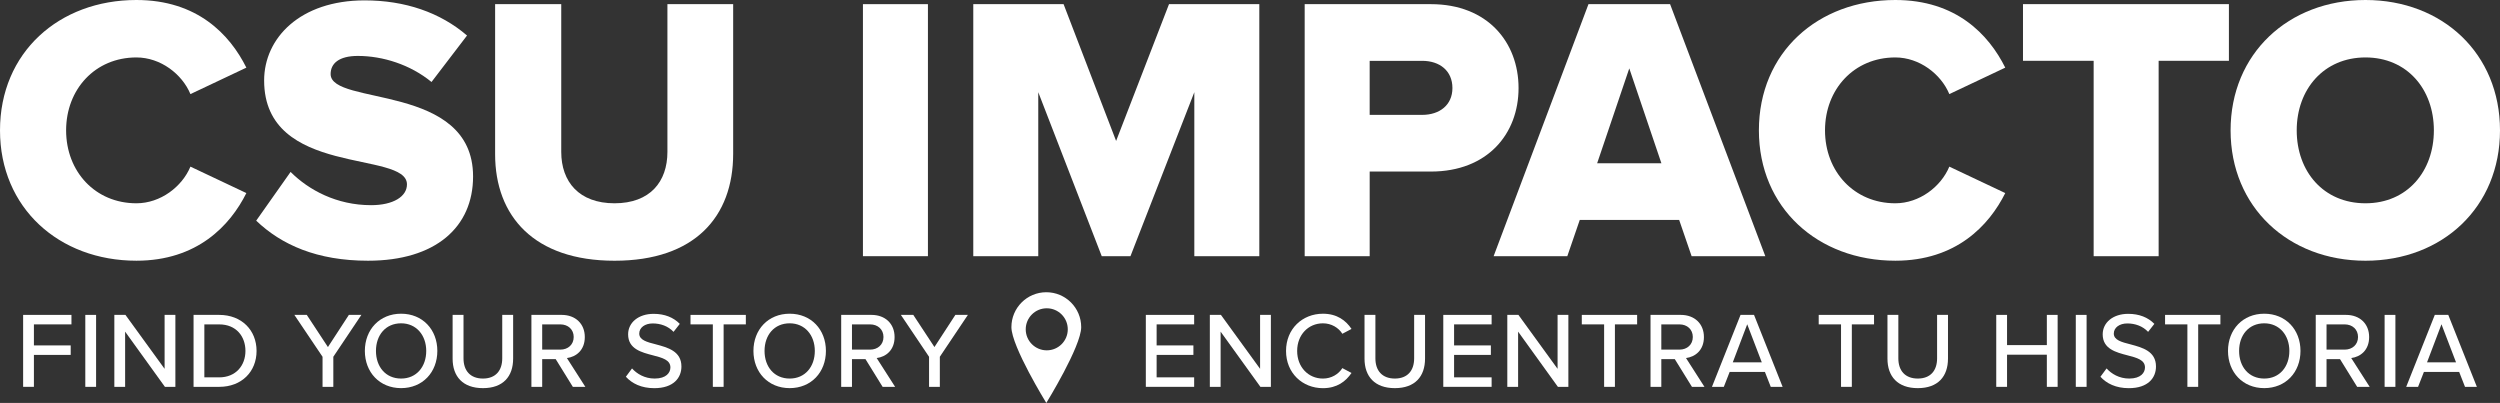 <?xml version="1.0" encoding="UTF-8"?><svg id="Layer_1" xmlns="http://www.w3.org/2000/svg" viewBox="0 0 1931.51 311.31"><rect x="0" y="0" width="1931.51" height="311.31" fill="#333333" stroke="none"/><path d="M808.38,225.78c-14.89,0-26.96,12.07-26.96,26.96s26.96,58.57,26.96,58.57c0,0,26.96-43.68,26.96-58.57s-12.07-26.96-26.96-26.96Zm.35,44.89c-8.97,0-16.25-7.27-16.25-16.24s7.27-16.25,16.25-16.25,16.24,7.27,16.24,16.25-7.27,16.24-16.24,16.24Z" fill="#fff"/><g><path d="M17.87,243.29H55.21v7.33H26.2v16.25h28.42v7.33H26.2v24.67h-8.33v-55.59Z" fill="#fff"/><path d="M65.91,243.29h8.33v55.59h-8.33v-55.59Z" fill="#fff"/><path d="M96.67,256.21v42.67h-8.33v-55.59h8.58l30.25,41.67v-41.67h8.33v55.59h-8.08l-30.76-42.67Z" fill="#fff"/><path d="M149.54,243.29h19.84c17.34,0,28.84,11.84,28.84,27.84s-11.5,27.75-28.84,27.75h-19.84v-55.59Zm19.84,48.26c12.83,0,20.25-9.17,20.25-20.42s-7.17-20.5-20.25-20.5h-11.5v40.92h11.5Z" fill="#fff"/><path d="M249.19,275.63l-21.76-32.34h9.59l16.34,24.84,16.17-24.84h9.67l-21.67,32.34v23.25h-8.33v-23.25Z" fill="#fff"/><path d="M309.89,242.37c16.59,0,28,12.25,28,28.75s-11.42,28.75-28,28.75-28-12.25-28-28.75,11.42-28.75,28-28.75Zm0,7.42c-11.92,0-19.42,9.08-19.42,21.34s7.5,21.34,19.42,21.34,19.42-9.17,19.42-21.34-7.67-21.34-19.42-21.34Z" fill="#fff"/><path d="M349.69,243.29h8.42v33.59c0,9.5,5.25,15.59,15,15.59s14.92-6.08,14.92-15.59v-33.59h8.42v33.76c0,13.83-7.75,22.83-23.34,22.83s-23.42-9.08-23.42-22.75v-33.84Z" fill="#fff"/><path d="M429.32,277.46h-10.42v21.42h-8.33v-55.59h23.42c10.59,0,17.83,6.84,17.83,17.09s-6.75,15.34-13.83,16.25l14.25,22.25h-9.66l-13.25-21.42Zm3.58-26.84h-14v19.5h14c6,0,10.34-3.92,10.34-9.75s-4.34-9.75-10.34-9.75Z" fill="#fff"/><path d="M488.29,284.63c3.75,4.17,9.75,7.84,17.5,7.84,9,0,12.17-4.58,12.17-8.59,0-5.84-6.33-7.5-13.42-9.33-8.92-2.33-19.25-4.92-19.25-16.25,0-9.17,8.09-15.83,19.67-15.83,8.58,0,15.34,2.75,20.25,7.75l-4.83,6.17c-4.25-4.5-10.08-6.5-16.08-6.5s-10.42,3.17-10.42,7.84c0,5,6,6.58,12.92,8.33,9.08,2.42,19.67,5.25,19.67,17.09,0,8.67-6,16.75-21,16.75-9.92,0-17.17-3.58-21.92-8.83l4.75-6.42Z" fill="#fff"/><path d="M550.74,250.62h-17.25v-7.33h42.75v7.33h-17.17v48.26h-8.33v-48.26Z" fill="#fff"/><path d="M610.11,242.37c16.58,0,28,12.25,28,28.75s-11.42,28.75-28,28.75-28-12.25-28-28.75,11.42-28.75,28-28.75Zm0,7.42c-11.92,0-19.42,9.08-19.42,21.34s7.5,21.34,19.42,21.34,19.42-9.17,19.42-21.34-7.67-21.34-19.42-21.34Z" fill="#fff"/><path d="M668.66,277.46h-10.42v21.42h-8.33v-55.59h23.42c10.59,0,17.83,6.84,17.83,17.09s-6.75,15.34-13.83,16.25l14.25,22.25h-9.66l-13.25-21.42Zm3.58-26.84h-14v19.5h14c6,0,10.34-3.92,10.34-9.75s-4.34-9.75-10.34-9.75Z" fill="#fff"/><path d="M717.78,275.63l-21.76-32.34h9.59l16.34,24.84,16.17-24.84h9.67l-21.67,32.34v23.25h-8.33v-23.25Z" fill="#fff"/></g><g><path d="M885.27,243.29h37.34v7.33h-29v16.25h28.42v7.33h-28.42v17.34h29v7.33h-37.34v-55.59Z" fill="#fff"/><path d="M943.05,256.21v42.67h-8.33v-55.59h8.58l30.25,41.67v-41.67h8.34v55.59h-8.09l-30.76-42.67Z" fill="#fff"/><path d="M993.6,271.13c0-17.09,12.67-28.75,28.51-28.75,10.91,0,17.75,5.25,22.08,11.75l-7.08,3.75c-2.92-4.67-8.42-8.08-15-8.08-11.26,0-19.92,8.83-19.92,21.34s8.67,21.34,19.92,21.34c6.58,0,12.08-3.42,15-8.08l7.08,3.75c-4.42,6.5-11.17,11.75-22.08,11.75-15.84,0-28.51-11.67-28.51-28.75Z" fill="#fff"/><path d="M1054.22,243.29h8.42v33.59c0,9.5,5.26,15.59,15.01,15.59s14.92-6.08,14.92-15.59v-33.59h8.42v33.76c0,13.83-7.75,22.83-23.34,22.83s-23.42-9.08-23.42-22.75v-33.84Z" fill="#fff"/><path d="M1115.09,243.29h37.34v7.33h-29v16.25h28.42v7.33h-28.42v17.34h29v7.33h-37.34v-55.59Z" fill="#fff"/><path d="M1172.89,256.21v42.67h-8.34v-55.59h8.59l30.25,41.67v-41.67h8.34v55.59h-8.09l-30.75-42.67Z" fill="#fff"/><path d="M1239.35,250.62h-17.25v-7.33h42.75v7.33h-17.16v48.26h-8.34v-48.26Z" fill="#fff"/><path d="M1293.96,277.46h-10.42v21.42h-8.34v-55.59h23.42c10.58,0,17.84,6.84,17.84,17.09s-6.75,15.34-13.84,16.25l14.25,22.25h-9.67l-13.25-21.42Zm3.58-26.84h-14v19.5h14c6,0,10.33-3.92,10.33-9.75s-4.33-9.75-10.33-9.75Z" fill="#fff"/><path d="M1363.58,287.38h-27.25l-4.5,11.5h-9.17l22.09-55.59h10.42l22.09,55.59h-9.17l-4.5-11.5Zm-24.83-7.42h22.42l-11.26-29.42-11.16,29.42Z" fill="#fff"/><path d="M1422.39,250.62h-17.25v-7.33h42.75v7.33h-17.16v48.26h-8.34v-48.26Z" fill="#fff"/><path d="M1458.25,243.29h8.42v33.59c0,9.5,5.26,15.59,15.01,15.59s14.92-6.08,14.92-15.59v-33.59h8.42v33.76c0,13.83-7.75,22.83-23.34,22.83s-23.42-9.08-23.42-22.75v-33.84Z" fill="#fff"/><path d="M1581.4,274.04h-30.75v24.84h-8.34v-55.59h8.34v23.34h30.75v-23.34h8.34v55.59h-8.34v-24.84Z" fill="#fff"/><path d="M1603.77,243.29h8.34v55.59h-8.34v-55.59Z" fill="#fff"/><path d="M1627.54,284.63c3.75,4.17,9.75,7.84,17.51,7.84,9,0,12.17-4.58,12.17-8.59,0-5.84-6.34-7.5-13.42-9.33-8.92-2.33-19.25-4.92-19.25-16.25,0-9.17,8.08-15.83,19.67-15.83,8.59,0,15.34,2.75,20.25,7.75l-4.83,6.17c-4.25-4.5-10.09-6.5-16.09-6.5s-10.42,3.17-10.42,7.84c0,5,6,6.58,12.92,8.33,9.08,2.42,19.67,5.25,19.67,17.09,0,8.67-5.99,16.75-21,16.75-9.92,0-17.17-3.58-21.92-8.83l4.75-6.42Z" fill="#fff"/><path d="M1689.99,250.62h-17.25v-7.33h42.75v7.33h-17.16v48.26h-8.34v-48.26Z" fill="#fff"/><path d="M1749.36,242.37c16.58,0,28,12.25,28,28.75s-11.42,28.75-28,28.75-28-12.25-28-28.75,11.41-28.75,28-28.75Zm0,7.42c-11.92,0-19.42,9.08-19.42,21.34s7.5,21.34,19.42,21.34,19.41-9.17,19.41-21.34-7.66-21.34-19.41-21.34Z" fill="#fff"/><path d="M1807.91,277.46h-10.42v21.42h-8.34v-55.59h23.42c10.58,0,17.84,6.84,17.84,17.09s-6.75,15.34-13.84,16.25l14.25,22.25h-9.67l-13.25-21.42Zm3.58-26.84h-14v19.5h14c6,0,10.33-3.92,10.33-9.75s-4.33-9.75-10.33-9.75Z" fill="#fff"/><path d="M1842.36,243.29h8.34v55.59h-8.34v-55.59Z" fill="#fff"/><path d="M1899.96,287.38h-27.25l-4.5,11.5h-9.17l22.09-55.59h10.42l22.09,55.59h-9.17l-4.5-11.5Zm-24.83-7.42h22.42l-11.26-29.42-11.16,29.42Z" fill="#fff"/></g><path d="M0,100.72C0,40.58,45.54,0,105.39,0c47,0,72.11,26.57,84.95,52.26l-43.21,20.44c-6.42-15.47-23.06-28.32-41.75-28.32-31.82,0-54.3,24.52-54.3,56.34s22.48,56.34,54.3,56.34c18.68,0,35.32-12.84,41.75-28.32l43.21,20.43c-12.55,25.11-37.95,52.26-84.95,52.26C45.54,201.43,0,160.56,0,100.72Z" fill="#fff"/><path d="M197.94,170.49l26.57-37.66c14.01,14.01,35.62,25.69,62.18,25.69,17.22,0,27.73-6.71,27.73-16.06,0-26.57-110.35-5.25-110.35-80.28C204.07,29.48,231.8,.29,281.72,.29c31.24,0,58.39,9.34,79.11,27.15l-27.44,35.91c-16.35-13.43-37.66-20.14-56.93-20.14-14.6,0-21.02,5.84-21.02,14.01,0,24.81,110.06,6.71,110.06,79.11,0,39.12-28.9,65.1-81.16,65.1-39.41,0-66.85-12.26-86.41-30.95Z" fill="#fff"/><path d="M382.53,119.11V3.21h51.09V117.36c0,23.06,13.72,39.7,41.16,39.7s40.87-16.64,40.87-39.7V3.21h50.8V118.82c0,48.46-29.49,82.62-91.67,82.62s-92.25-34.45-92.25-82.33Z" fill="#fff"/><path d="M666.71,197.93V3.21h50.21V197.93h-50.21Z" fill="#fff"/><path d="M922.74,197.93V71.23l-49.34,126.7h-22.19l-49.04-126.7v126.7h-50.21V3.21h69.77l40.58,105.68L903.18,3.21h69.77V197.93h-50.21Z" fill="#fff"/><path d="M1008,197.93V3.21h97.51c43.79,0,67.73,29.49,67.73,64.81s-23.94,64.52-67.73,64.52h-47.29v65.39h-50.21Zm114.15-129.91c0-13.43-9.93-21.02-23.36-21.02h-40.58v41.75h40.58c13.43,0,23.36-7.59,23.36-20.73Z" fill="#fff"/><path d="M1306.95,197.93l-9.63-28.03h-76.78l-9.63,28.03h-56.93L1227.26,3.21h63.06l73.57,194.72h-56.93Zm-48.17-145.09l-24.81,73.28h49.63l-24.81-73.28Z" fill="#fff"/><path d="M1358.93,100.72c0-60.14,45.54-100.72,105.39-100.72,47,0,72.11,26.57,84.95,52.26l-43.21,20.44c-6.42-15.47-23.06-28.32-41.75-28.32-31.82,0-54.3,24.52-54.3,56.34s22.48,56.34,54.3,56.34c18.68,0,35.32-12.84,41.75-28.32l43.21,20.43c-12.55,25.11-37.95,52.26-84.95,52.26-59.85,0-105.39-40.87-105.39-100.72Z" fill="#fff"/><path d="M1617.56,197.93V47h-54.59V3.21h159.1V47h-54.3V197.93h-50.21Z" fill="#fff"/><path d="M1723.36,100.72c0-59.26,44.67-100.72,104.22-100.72s103.93,41.45,103.93,100.72-44.37,100.72-103.93,100.72-104.22-41.45-104.22-100.72Zm157.06,0c0-31.82-20.73-56.34-52.84-56.34s-53.13,24.52-53.13,56.34,20.72,56.34,53.13,56.34,52.84-24.81,52.84-56.34Z" fill="#fff"/></svg>
